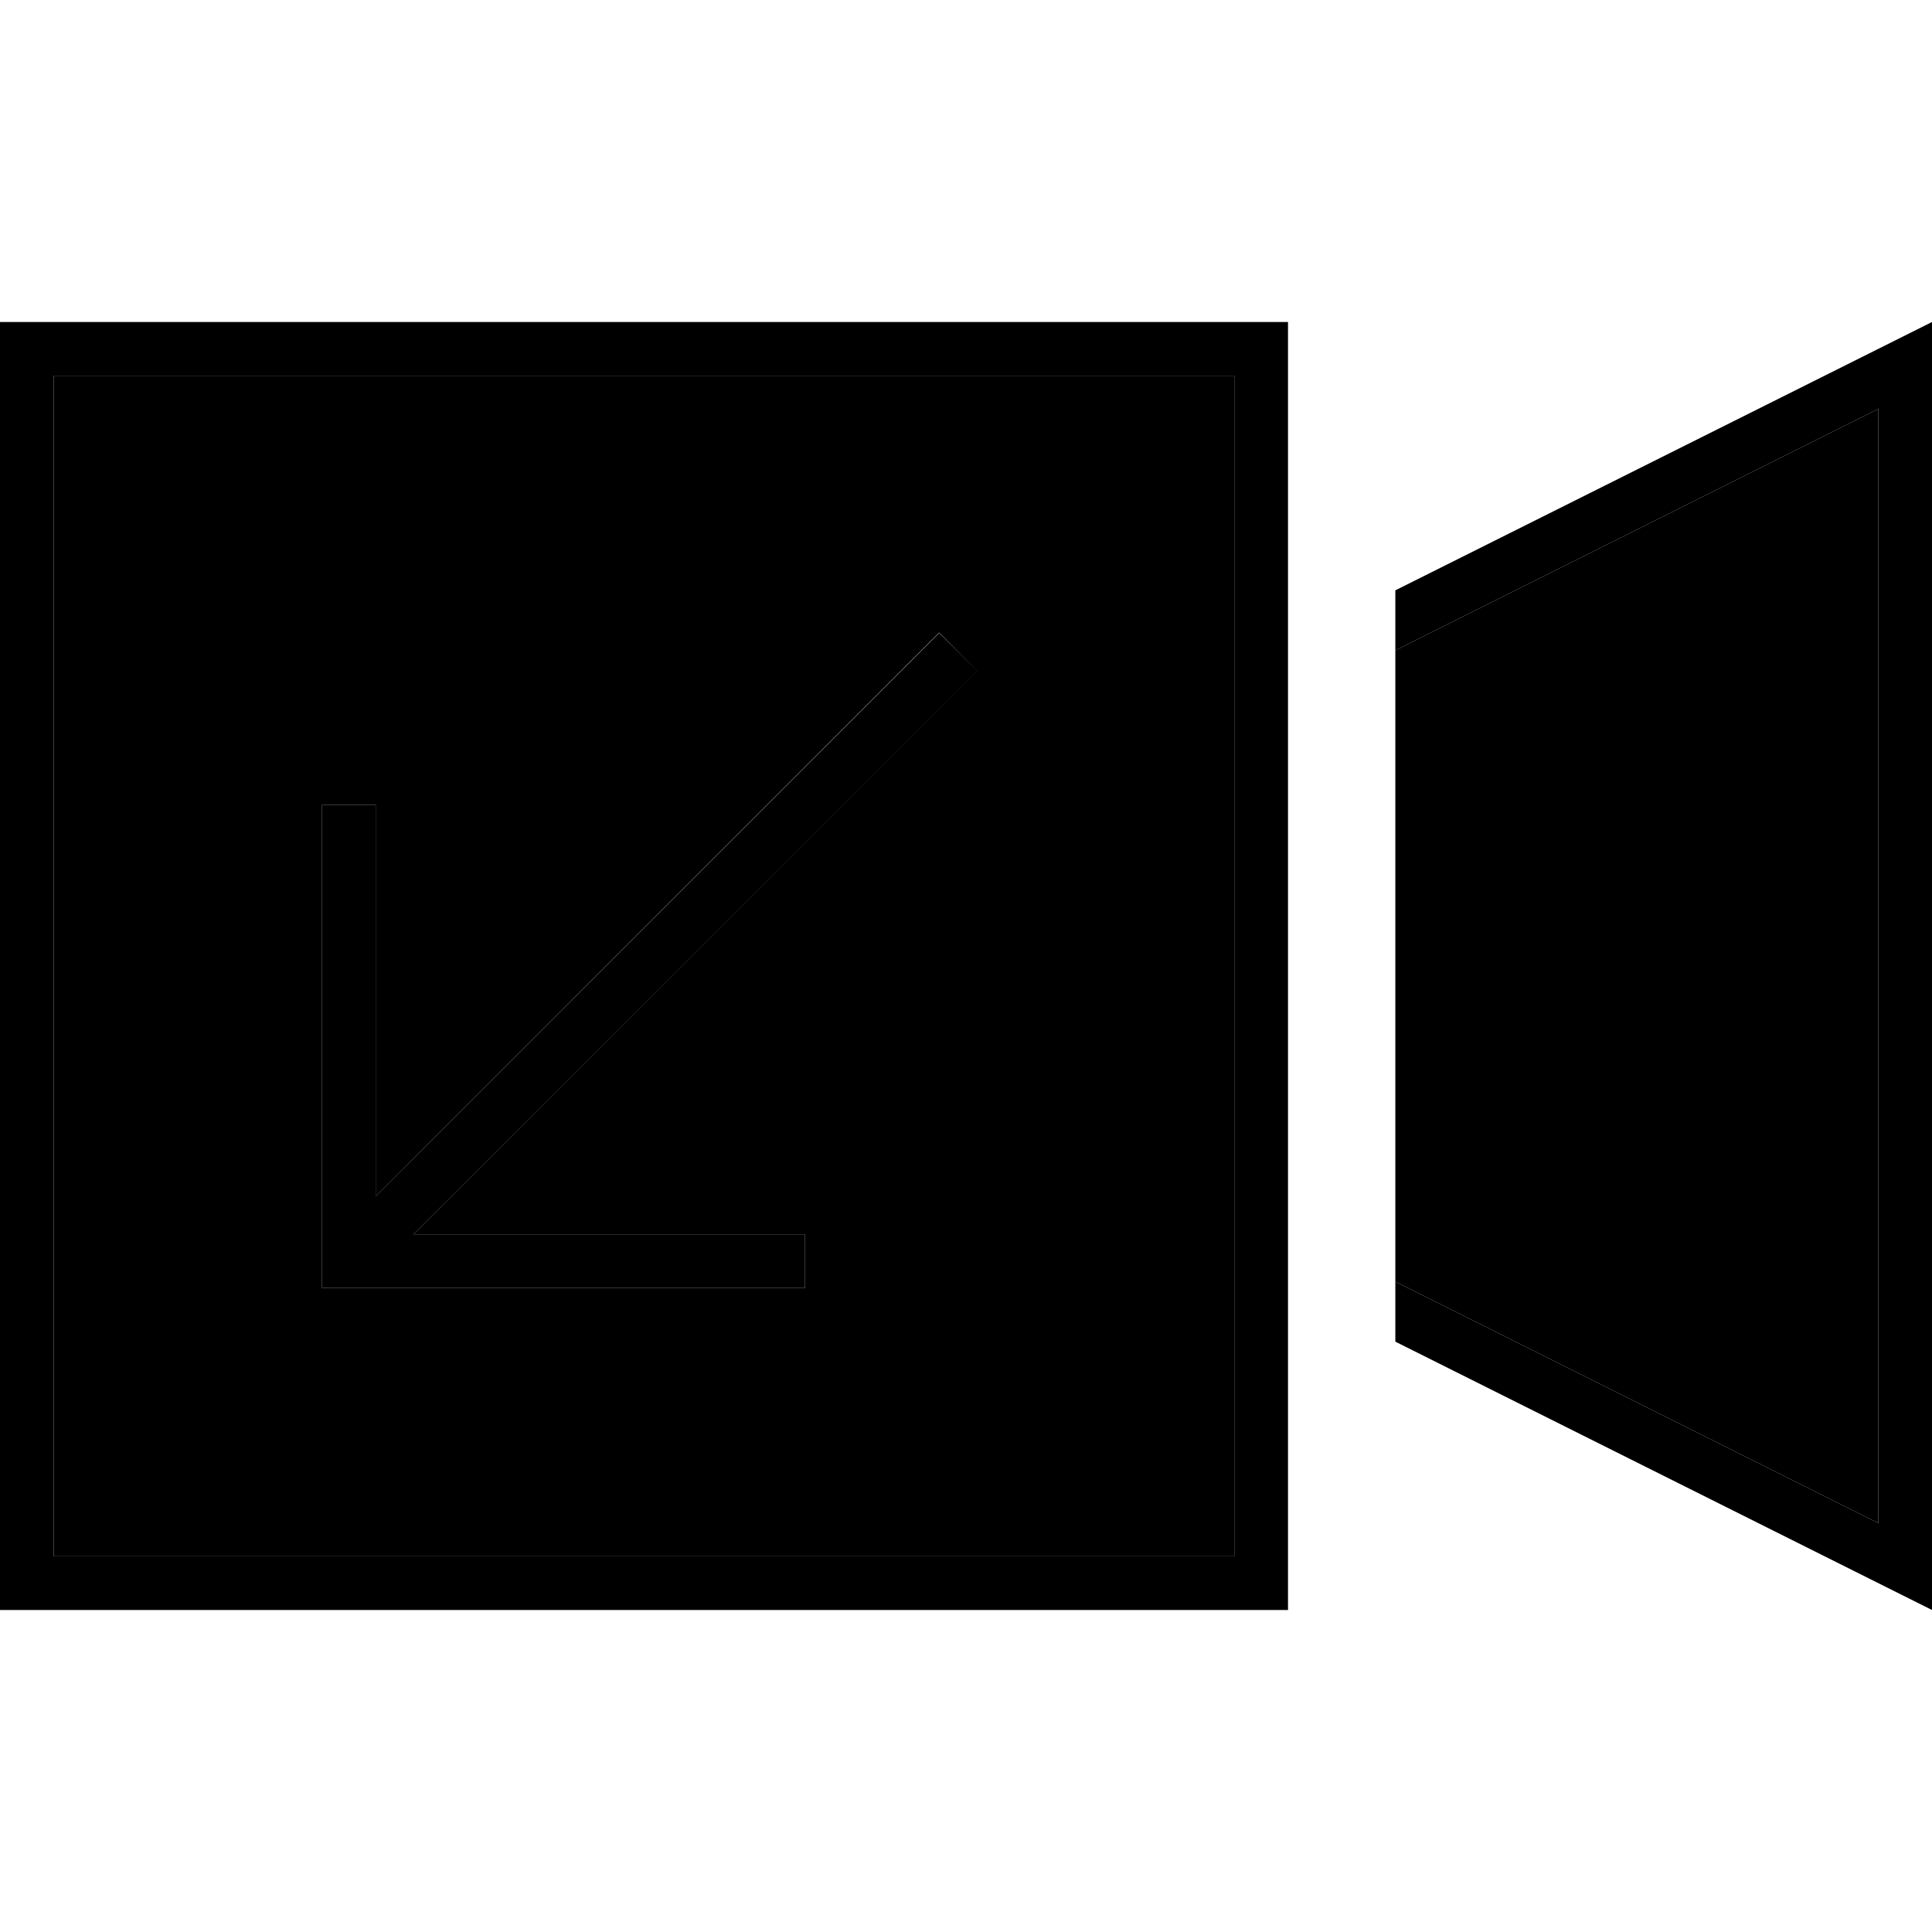 <svg xmlns="http://www.w3.org/2000/svg" width="24" height="24" viewBox="0 0 576 512">
    <path class="pr-icon-duotone-secondary" d="M16 80l0 352 352 0 0-88 0-176 0-88L16 80zM96 208l16 0 0 8 0 108.7L274.3 162.3l5.7-5.7L291.3 168l-5.7 5.7L123.3 336 232 336l8 0 0 16-8 0-128 0-8 0 0-8 0-128 0-8zm320-46.1l0 188.2 144 72 0-332.2-144 72z"/>
    <path class="pr-icon-duotone-primary" d="M368 80l0 88 0 176 0 88L16 432 16 80l352 0zm16 352l0-80 0-17.9 0-156.2 0-17.9 0-80 0-16-16 0L16 64 0 64 0 80 0 432l0 16 16 0 352 0 16 0 0-16zm176-9.9l-144-72 0 17.9 144 72 16 8 0-17.9 0-348.2L576 64l-16 8L416 144l0 17.9 144-72 0 332.2zM232 352l8 0 0-16-8 0-108.7 0L285.7 173.7l5.7-5.7L280 156.7l-5.7 5.7L112 324.7 112 216l0-8-16 0 0 8 0 128 0 8 8 0 128 0z"/>
</svg>